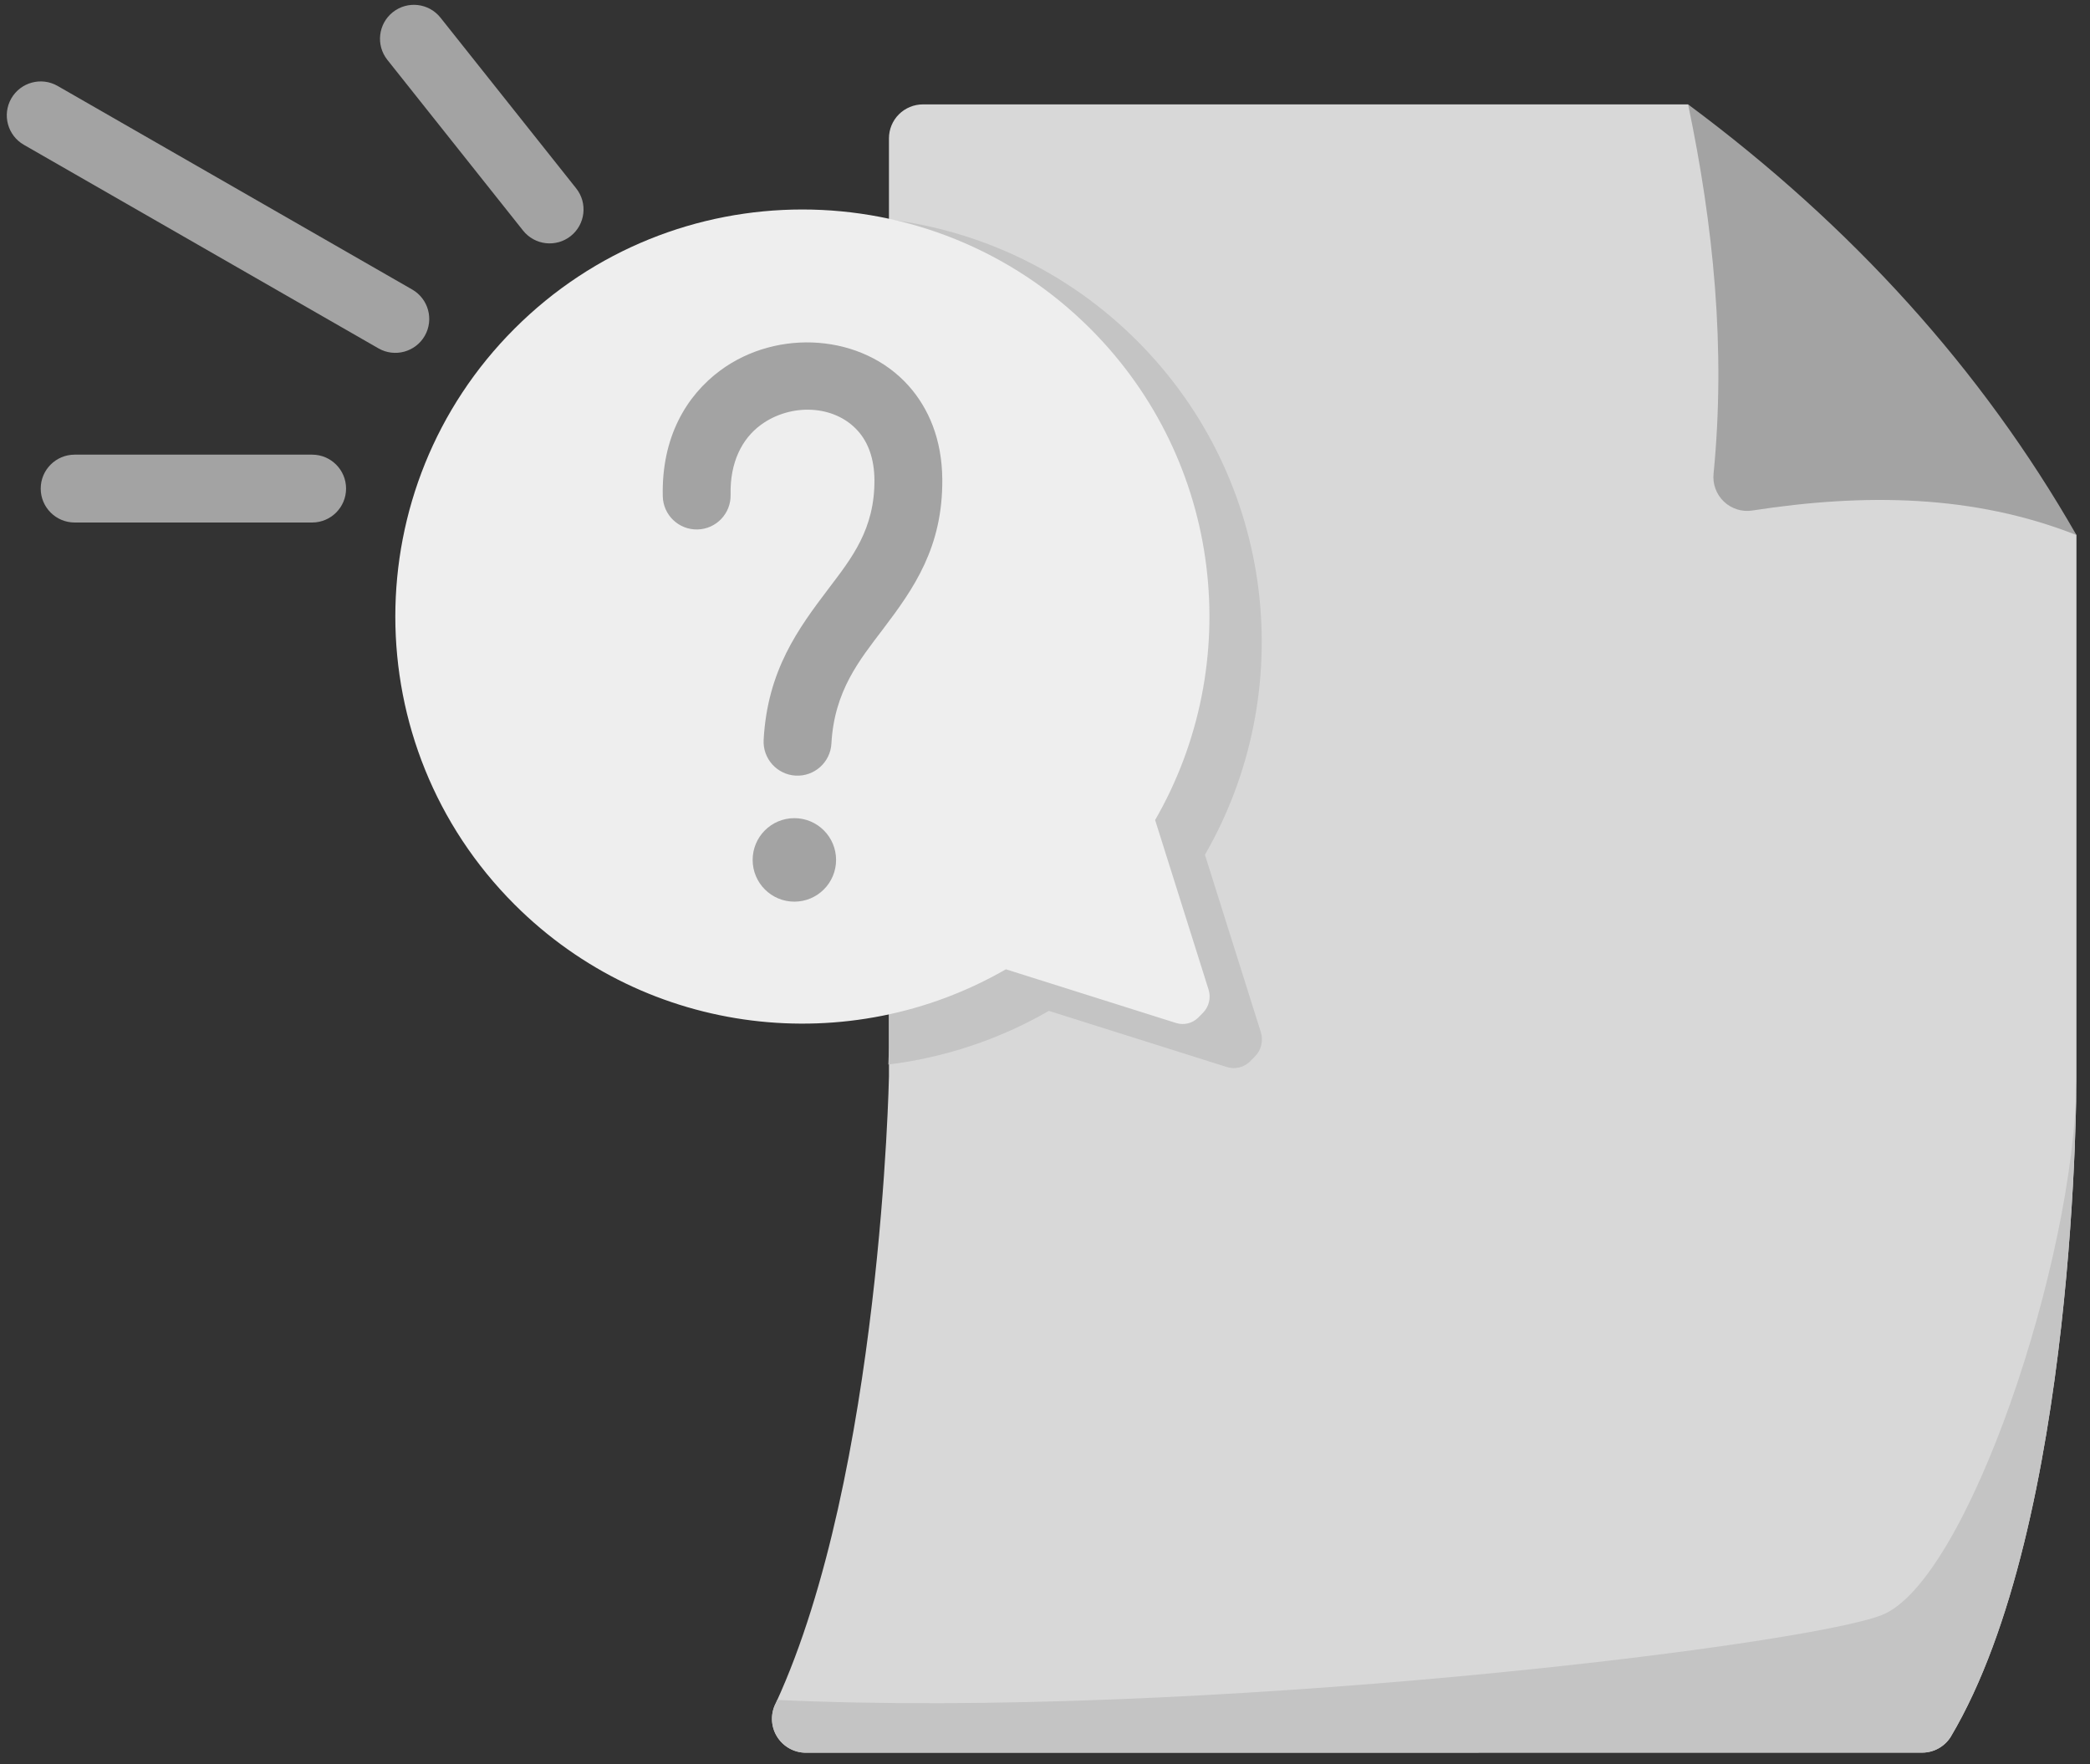 <svg width="77" height="65" viewBox="0 0 77 65" fill="none" xmlns="http://www.w3.org/2000/svg">
<rect x="0" y="0" width="77" height="65" fill="#333333" stroke="none"/>
<path fill-rule="evenodd" clip-rule="evenodd" d="M32.751 5.096C32.751 4.765 32.882 4.447 33.117 4.212C33.351 3.979 33.67 3.846 34.001 3.846H62.193L76.501 19.712V39.654C76.501 39.654 76.546 56.125 71.867 63.989C71.64 64.35 71.242 64.569 70.815 64.569C66.031 64.572 37.63 64.572 29.691 64.572C29.252 64.572 28.846 64.341 28.62 63.966C28.393 63.59 28.382 63.122 28.588 62.735C32.467 54.314 32.751 39.654 32.751 39.654V5.096Z" fill="#D8D8D8"/>
<path fill-rule="evenodd" clip-rule="evenodd" d="M76.501 39.654C76.501 39.654 76.546 56.125 71.867 63.989C71.64 64.35 71.242 64.569 70.815 64.569C66.031 64.572 37.63 64.572 29.691 64.572C29.252 64.572 28.846 64.341 28.62 63.966C28.393 63.59 28.382 63.122 28.588 62.735L28.637 62.627C44.03 63.351 66.382 60.655 69.326 59.502C72.471 58.271 76.438 46.456 76.5 39.809L76.501 39.654Z" fill="#C4C4C4"/>
<path fill-rule="evenodd" clip-rule="evenodd" d="M76.501 19.712C72.706 18.214 68.688 18.171 64.565 18.807C64.182 18.869 63.793 18.746 63.512 18.48C63.231 18.212 63.091 17.83 63.132 17.445C63.585 12.827 63.128 8.31 62.193 3.846C68.241 8.336 73.016 13.62 76.501 19.712Z" fill="#A3A3A3"/>
<path fill-rule="evenodd" clip-rule="evenodd" d="M32.751 8.085C36.093 8.501 39.328 9.991 41.893 12.556C47.022 17.685 47.854 25.492 44.392 31.491L46.45 38.02C46.552 38.341 46.467 38.691 46.229 38.929C46.17 38.986 46.111 39.046 46.054 39.104C45.831 39.326 45.502 39.406 45.202 39.311L38.641 37.242C36.798 38.306 34.784 38.965 32.73 39.218C32.745 38.804 32.751 38.576 32.751 38.576V8.085Z" fill="#C4C4C4"/>
<path fill-rule="evenodd" clip-rule="evenodd" d="M37.059 35.71C31.323 39.021 23.858 38.225 18.955 33.321C13.101 27.467 13.101 17.962 18.955 12.109C24.808 6.254 34.313 6.254 40.169 12.109C45.071 17.011 45.867 24.476 42.557 30.211L44.525 36.454C44.622 36.76 44.54 37.095 44.313 37.321C44.257 37.377 44.201 37.434 44.146 37.489C43.932 37.702 43.618 37.779 43.331 37.689L37.059 35.71Z" fill="#EEEEEE"/>
<path fill-rule="evenodd" clip-rule="evenodd" d="M26.917 18.227C26.889 17.035 27.336 16.166 28.027 15.656C29.112 14.856 30.732 14.89 31.612 15.881C31.991 16.307 32.209 16.91 32.216 17.672C32.231 19.5 31.372 20.569 30.533 21.676C29.403 23.167 28.274 24.7 28.134 27.259C28.097 27.947 28.626 28.537 29.314 28.575C30.003 28.612 30.593 28.084 30.631 27.395C30.737 25.451 31.667 24.319 32.526 23.186C33.676 21.67 34.736 20.157 34.716 17.652C34.703 16.18 34.212 15.044 33.482 14.221C31.776 12.3 28.644 12.094 26.543 13.644C25.283 14.574 24.367 16.114 24.418 18.286C24.434 18.976 25.007 19.522 25.697 19.506C26.387 19.49 26.933 18.917 26.917 18.227Z" fill="#A3A3A3"/>
<path d="M29.266 33.218C30.115 33.218 30.803 32.529 30.803 31.68C30.803 30.831 30.115 30.142 29.266 30.142C28.417 30.142 27.729 30.831 27.729 31.68C27.729 32.529 28.417 33.218 29.266 33.218Z" fill="#A3A3A3"/>
<path fill-rule="evenodd" clip-rule="evenodd" d="M14.271 2.205L19.271 8.495C19.701 9.035 20.487 9.125 21.027 8.696C21.567 8.267 21.657 7.48 21.228 6.94L16.228 0.65C15.798 0.11 15.012 0.02 14.472 0.449C13.932 0.879 13.842 1.665 14.271 2.205Z" fill="#A3A3A3"/>
<path fill-rule="evenodd" clip-rule="evenodd" d="M0.878 5.334L13.943 12.834C14.54 13.177 15.305 12.971 15.649 12.372C15.992 11.774 15.785 11.01 15.186 10.666L2.123 3.166C1.524 2.822 0.76 3.029 0.416 3.627C0.073 4.226 0.279 4.99 0.878 5.334Z" fill="#A3A3A3"/>
<path fill-rule="evenodd" clip-rule="evenodd" d="M2.75 19.25H11.5C12.19 19.25 12.75 18.69 12.75 18C12.75 17.31 12.19 16.75 11.5 16.75H2.75C2.06 16.75 1.5 17.31 1.5 18C1.5 18.69 2.06 19.25 2.75 19.25Z" fill="#A3A3A3"/>
</svg>
